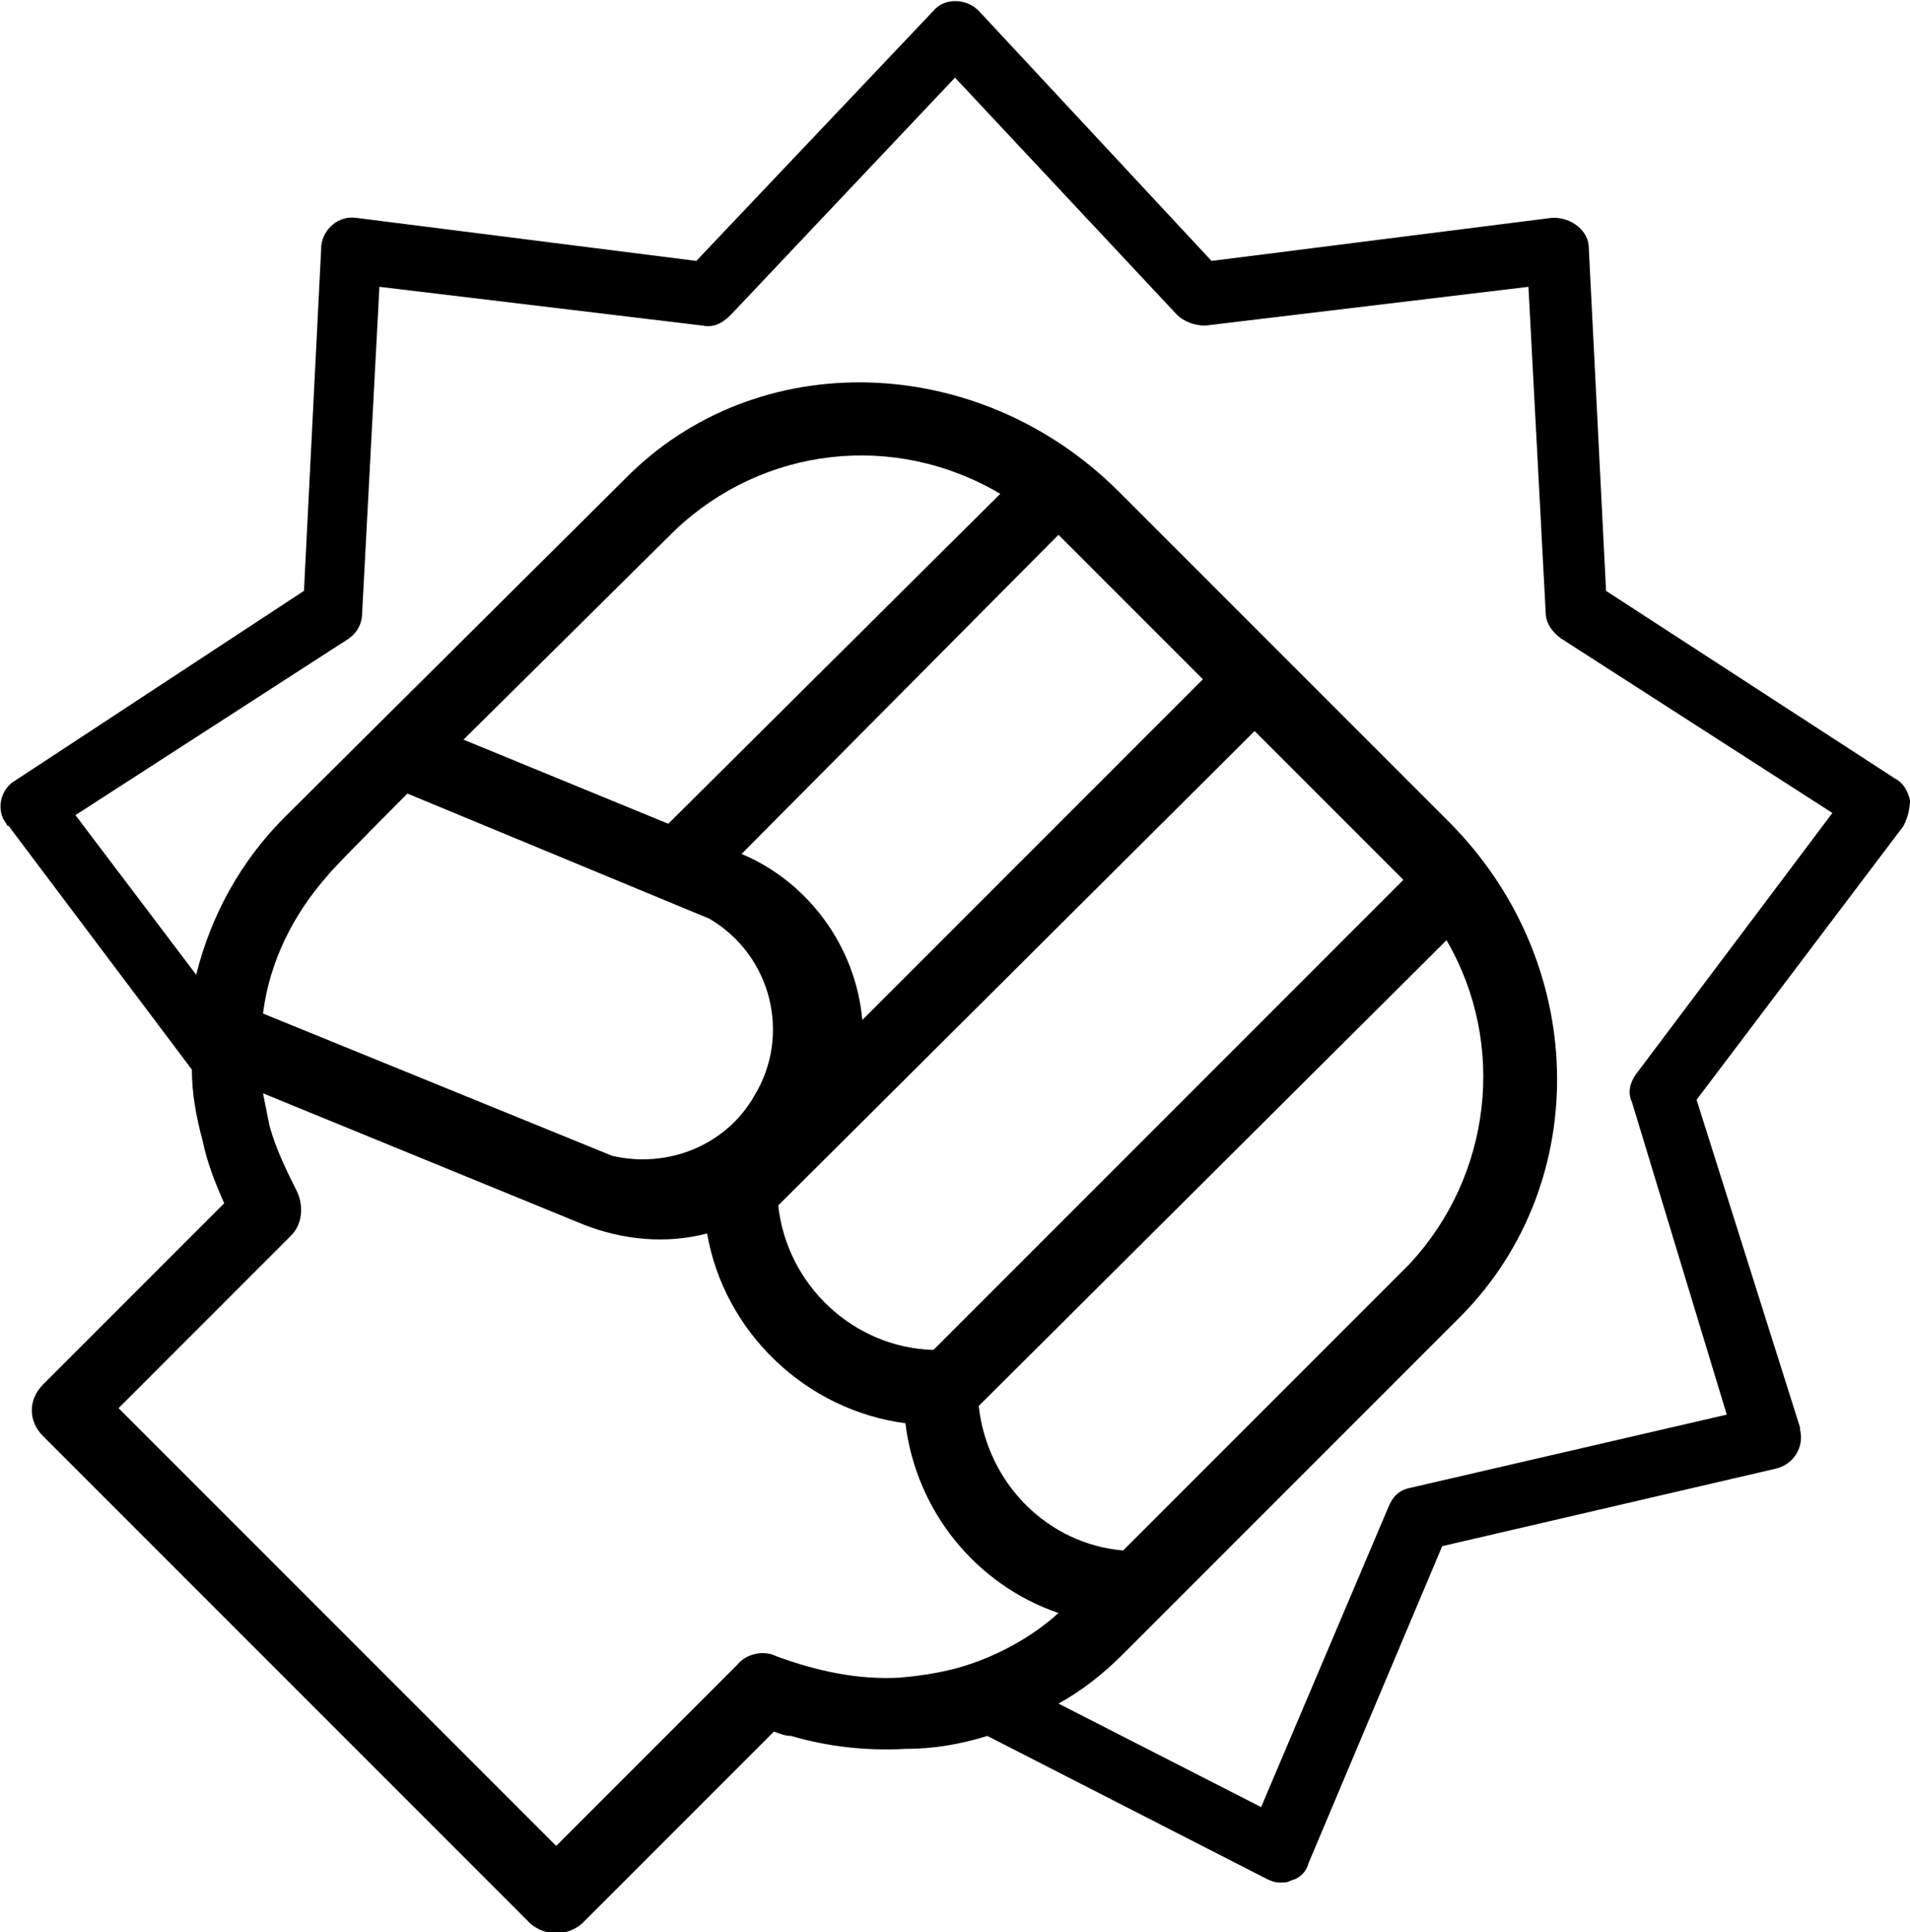 <svg xmlns="http://www.w3.org/2000/svg" viewBox="0 0 88.6 89.6"><path d="M88.6 37.1c-.1-.4-.3-.8-.7-1l-13.4-8.7-.8-15.9c0-.8-.8-1.4-1.6-1.4H72l-15.8 2L45.4.5c-.6-.6-1.6-.6-2.1 0l-11 11.6-15.8-2c-.8-.1-1.5.5-1.6 1.3v.1l-.8 15.9L.7 36.2c-.7.4-.9 1.4-.4 2 0 0 0 .1.1.1l8.5 11.3c0 1.1.2 2.2.5 3.3.2 1 .6 2 1 2.9L2 64.2c-.7.7-.7 1.7 0 2.4l22.6 22.6c.7.6 1.7.6 2.4 0l8.9-8.9c.3.1.5.2.8.2 1.7.5 3.5.7 5.3.6 1.3 0 2.5-.2 3.8-.6l12.9 6.6c.2.1.4.2.7.2.2 0 .3 0 .5-.1.4-.1.7-.4.8-.8l6.2-14.7 15.5-3.6c.8-.2 1.3-1 1.1-1.8v-.1L78.7 51l9.6-12.7c.2-.4.3-.8.3-1.2zM43.3 62.6c-3.7-.1-6.8-3-7.2-6.7l22.1-22 6.9 6.9-21.8 21.8zm23.8-19c2.8 4.8 2.1 10.9-1.7 15L52.1 71.9c-3.5-.3-6.3-3.1-6.7-6.7l21.7-21.6zM40 47.3c-.3-3.4-2.5-6.4-5.6-7.7l14.7-14.8 6.7 6.7L40 47.3zm-9-9.1l-9.5-3.9 9.8-9.7c4.1-3.9 10.2-4.6 15.1-1.7L31 38.2zm1.9 4.4c2.9 1.7 3.8 5.4 2.1 8.2-1.3 2.3-4 3.4-6.6 2.8L12.2 47c.3-2.4 1.4-4.6 3-6.4.1-.2 3.7-3.8 3.7-3.8l14 5.8zM36 76.8c-.6-.3-1.4-.1-1.8.4l-8.4 8.4L8.9 68.7l-3.4-3.4 4.4-4.4 3.6-3.6c.5-.5.6-1.3.3-2-.5-1-1-2-1.3-3.1l-.3-1.5 14.9 6.1c1.8.7 3.8.9 5.7.4.8 4.6 4.6 8.2 9.2 8.8.5 4.1 3.3 7.5 7.1 8.8-1.1 1-2.5 1.8-3.9 2.3-1.1.4-2.3.6-3.5.7-1.9.1-3.8-.3-5.7-1zm39.9-27c-.3.4-.4.9-.2 1.3l4.4 14.5L65.4 69c-.5.1-.8.4-1 .9l-5.9 13.9-9.4-4.8c1.1-.6 2.1-1.4 3-2.3L67.8 61c6.1-6.2 5.9-16.4-.6-22.9L51.9 22.8c-6.5-6.5-16.8-6.8-22.9-.6L13.2 37.9c-2 2-3.4 4.5-4.1 7.3l-5.6-7.4 12.7-8.2c.4-.3.6-.7.6-1.2l.8-15.1 15 1.8c.5.1.9-.1 1.3-.5l10.4-11 10.3 11c.3.3.8.5 1.3.5l15-1.8.8 15.1c0 .5.3.9.7 1.2L85 37.7l-9.1 12.1z"/></svg>